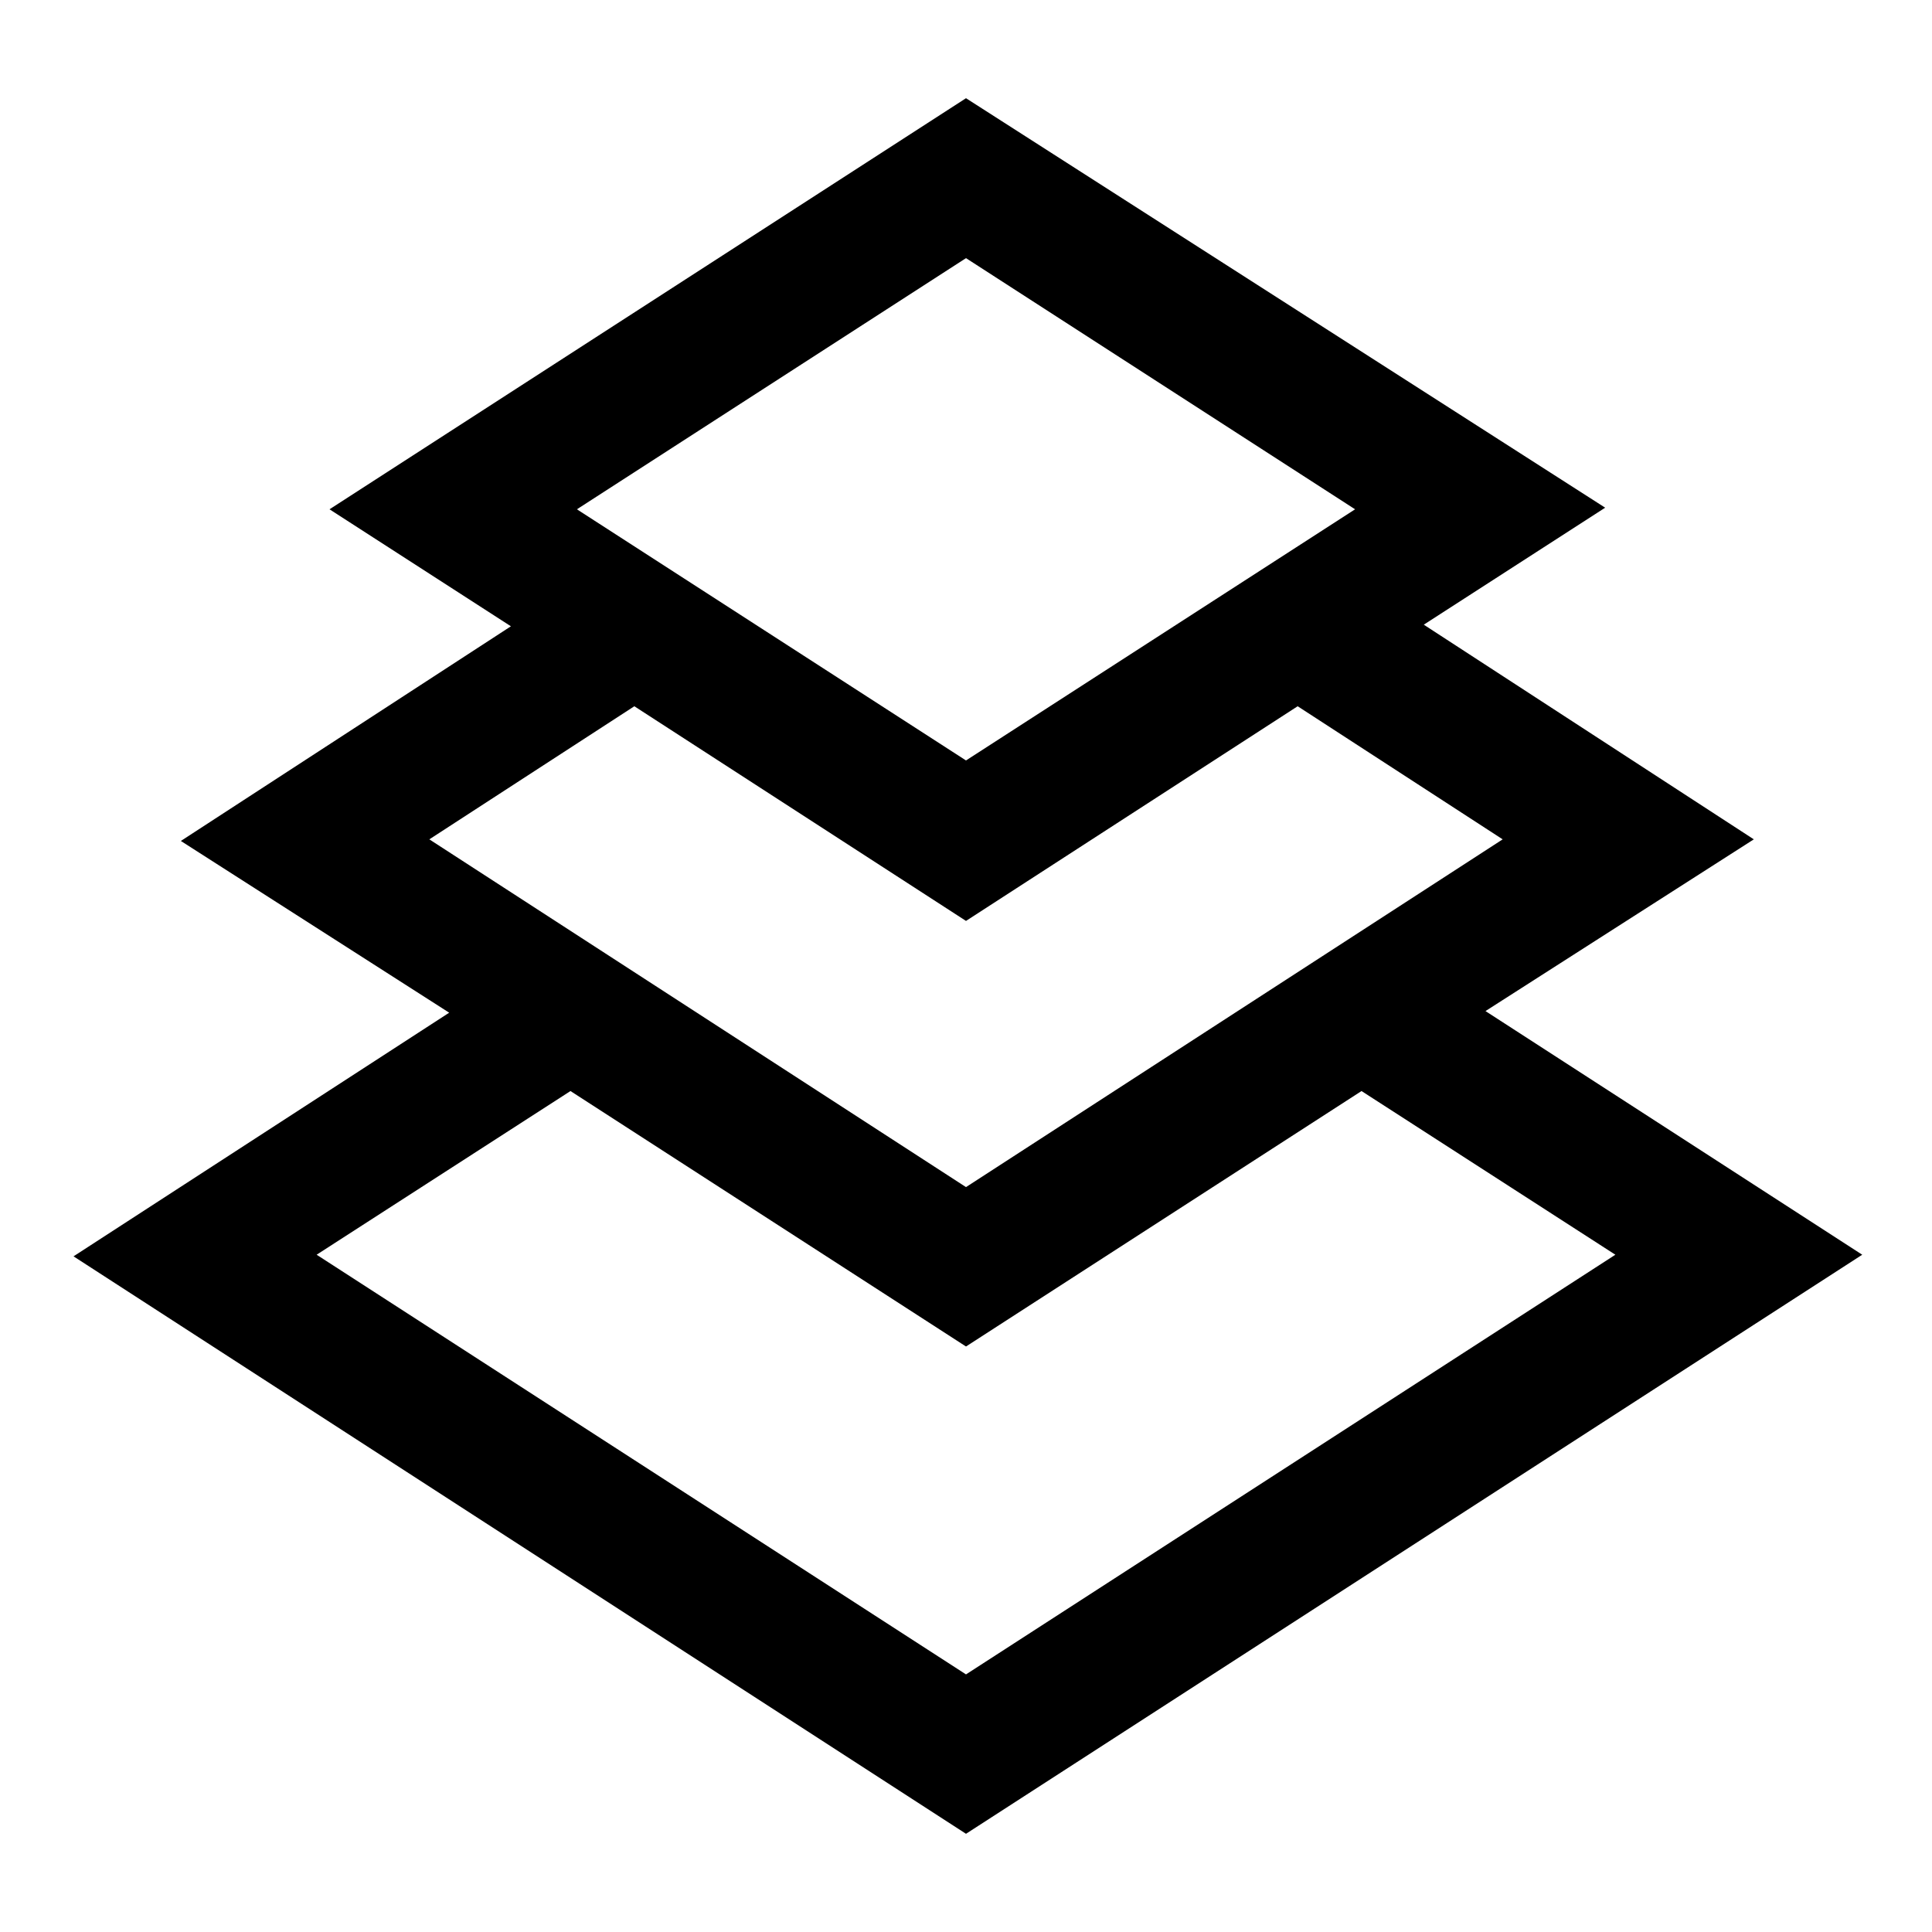 <svg xmlns="http://www.w3.org/2000/svg" width="36" height="36" viewBox="0 0 36 36"><title>Full Stack Web App</title><path d="M27.68,18.84l5-3.2-6.15-4,3.38-2.18L18,1.83,6.14,9.49l3.38,2.18-6.15,4,5,3.2-7,4.54L18,34.17,34.7,23.38ZM18,4.81l7.25,4.68L18,14.17,10.75,9.49Zm-6.18,8.35,6.18,4,6.18-4L28,15.64,18,22.12,8,15.64ZM5.9,23.38l4.73-3.05L18,25.09l7.37-4.76,4.73,3.05L18,31.2Z"/></svg>
